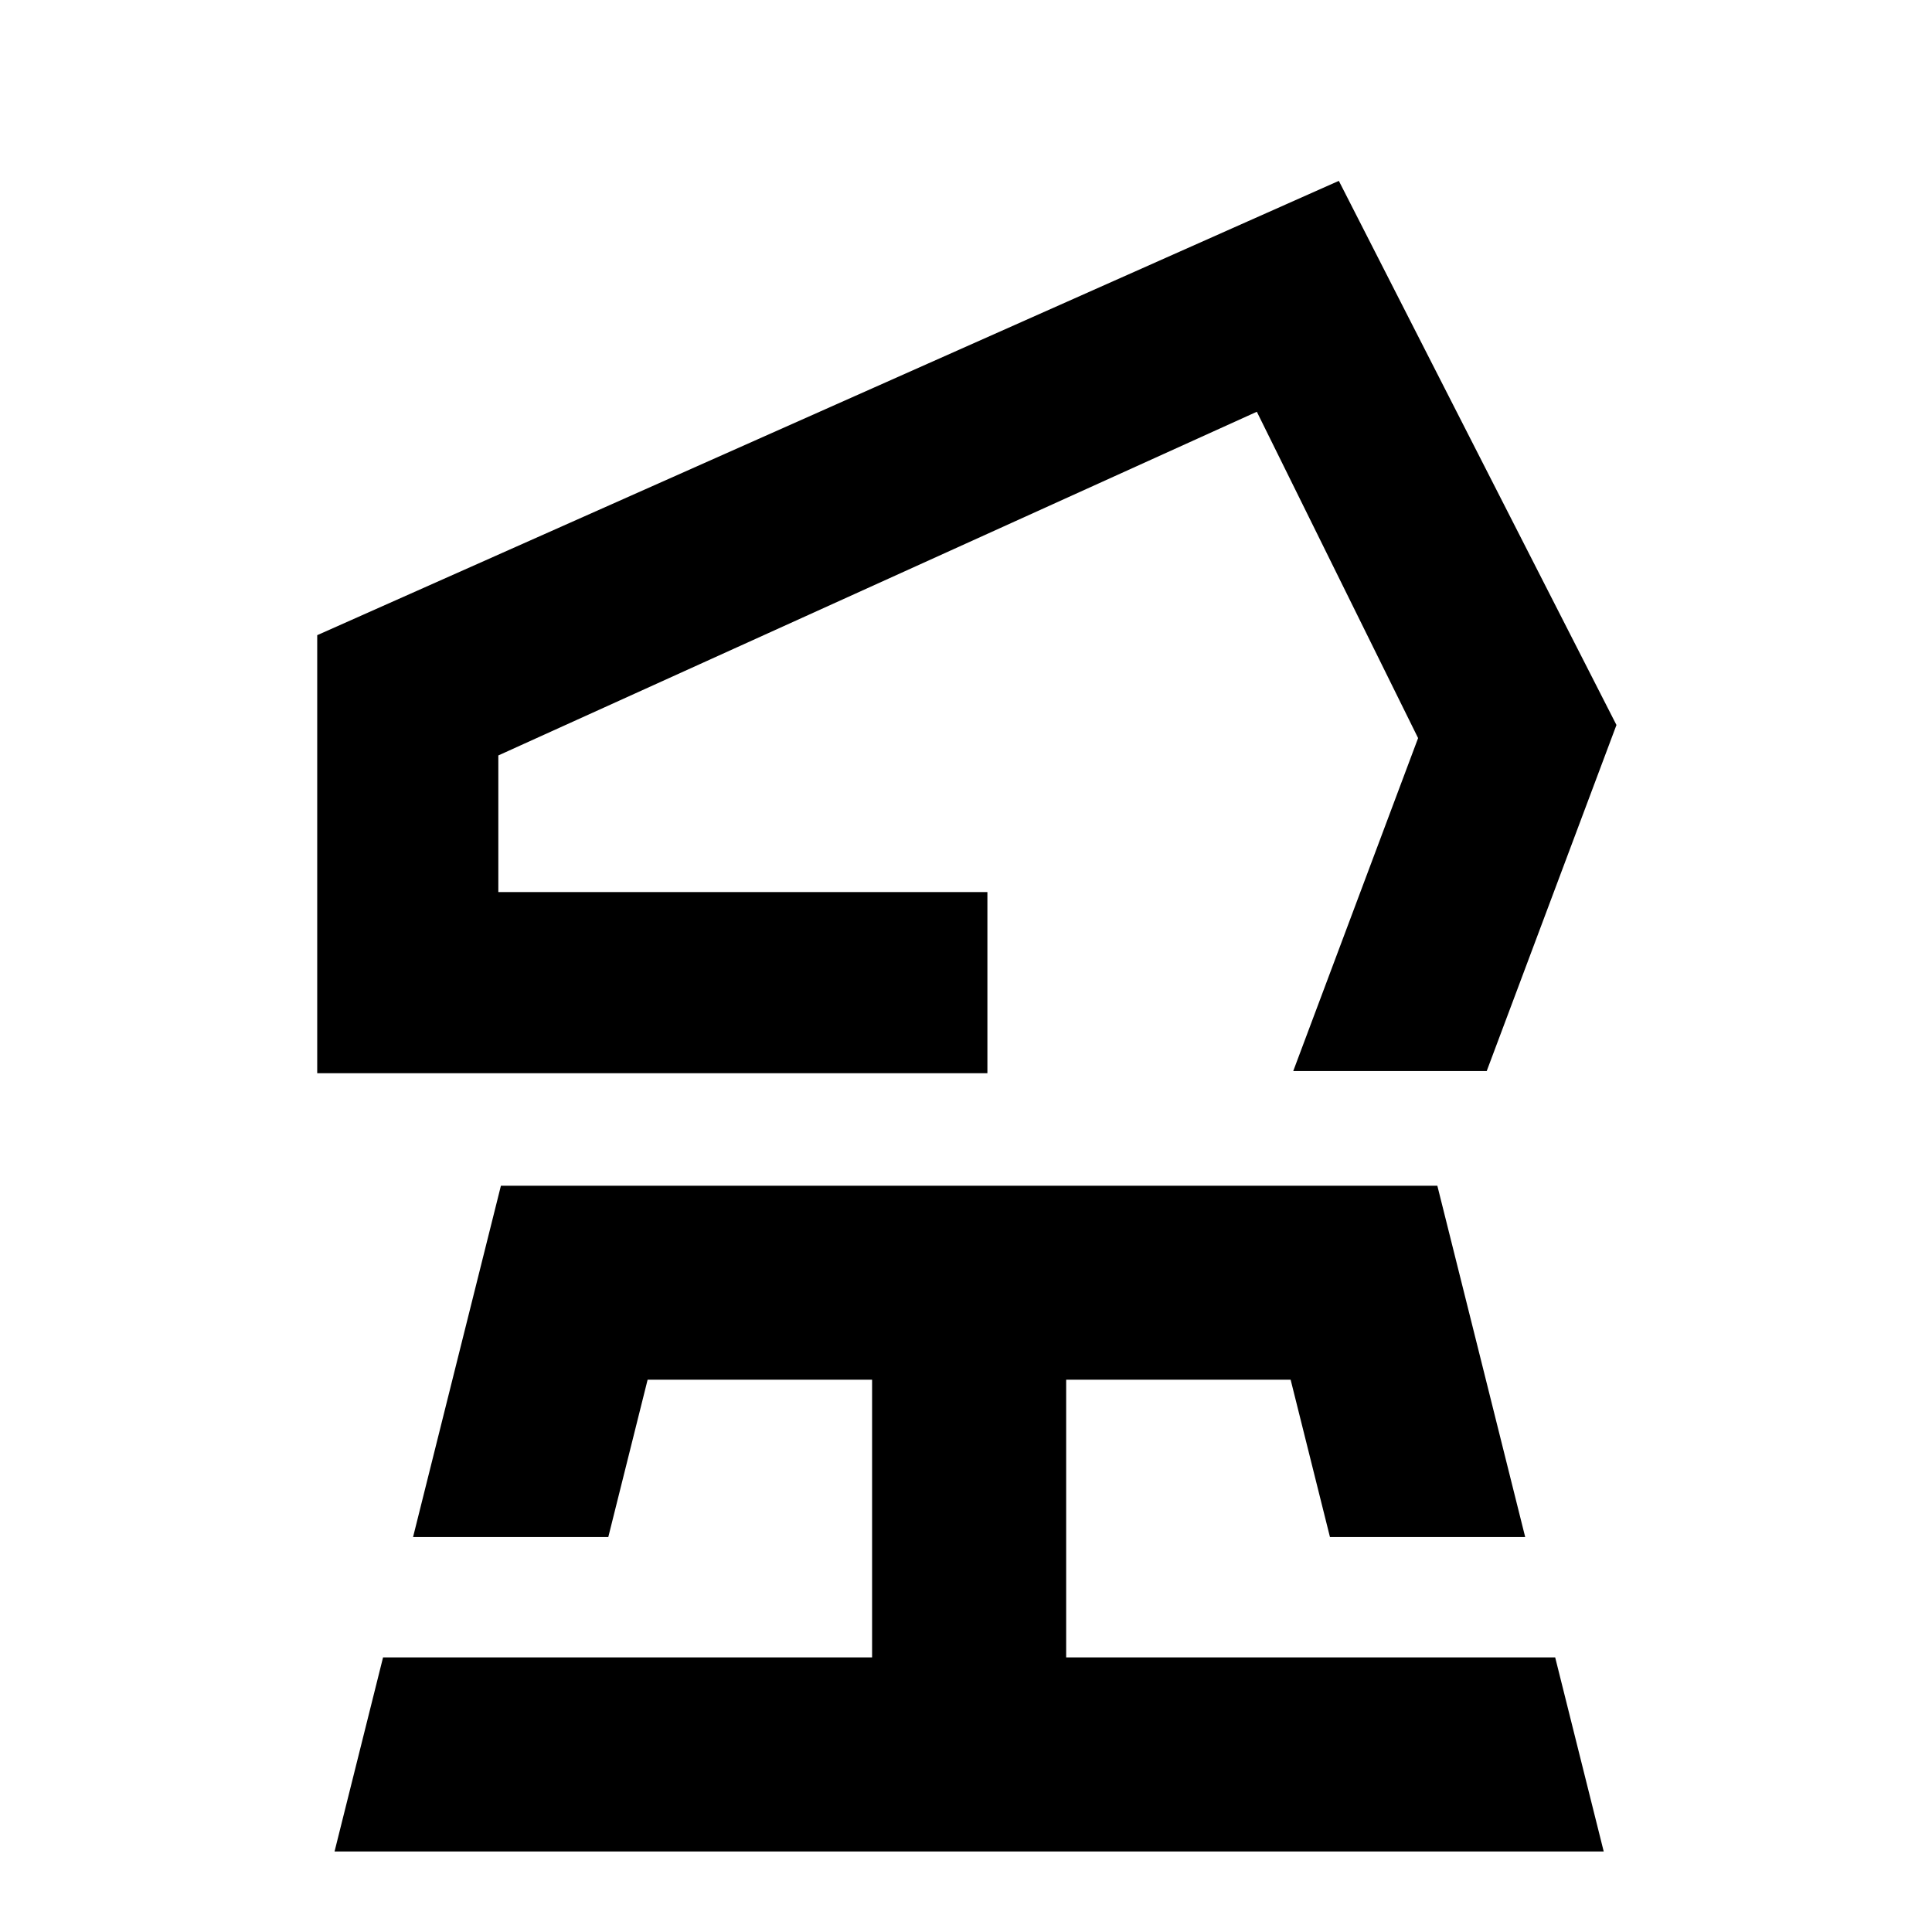 <svg xmlns="http://www.w3.org/2000/svg" width="105" height="105" viewBox="0 0 105 105">
  <g>
    <polygon points="56.944 91.076 56.944 73.985 70.924 73.985 73.061 82.534 81.61 82.534 79.473 73.985 77.336 65.443 28.004 65.443 25.867 73.985 23.73 82.534 32.279 82.534 34.416 73.985 48.396 73.985 48.396 91.076 21.599 91.076 19.462 99.625 85.878 99.625 83.74 91.076 56.944 91.076" stroke="#000" stroke-miterlimit="10" stroke-width="2"/>
    <polygon points="52.663 49.483 26.083 49.483 26.083 40.412 68.774 21.068 78.159 40.059 71.728 57.208 80.107 57.208 86.76 39.464 72.303 11.128 18.24 35.17 18.24 57.326 52.663 57.326 52.663 49.483" stroke="#000" stroke-miterlimit="10" stroke-width="2"/>
  </g>
</svg>
